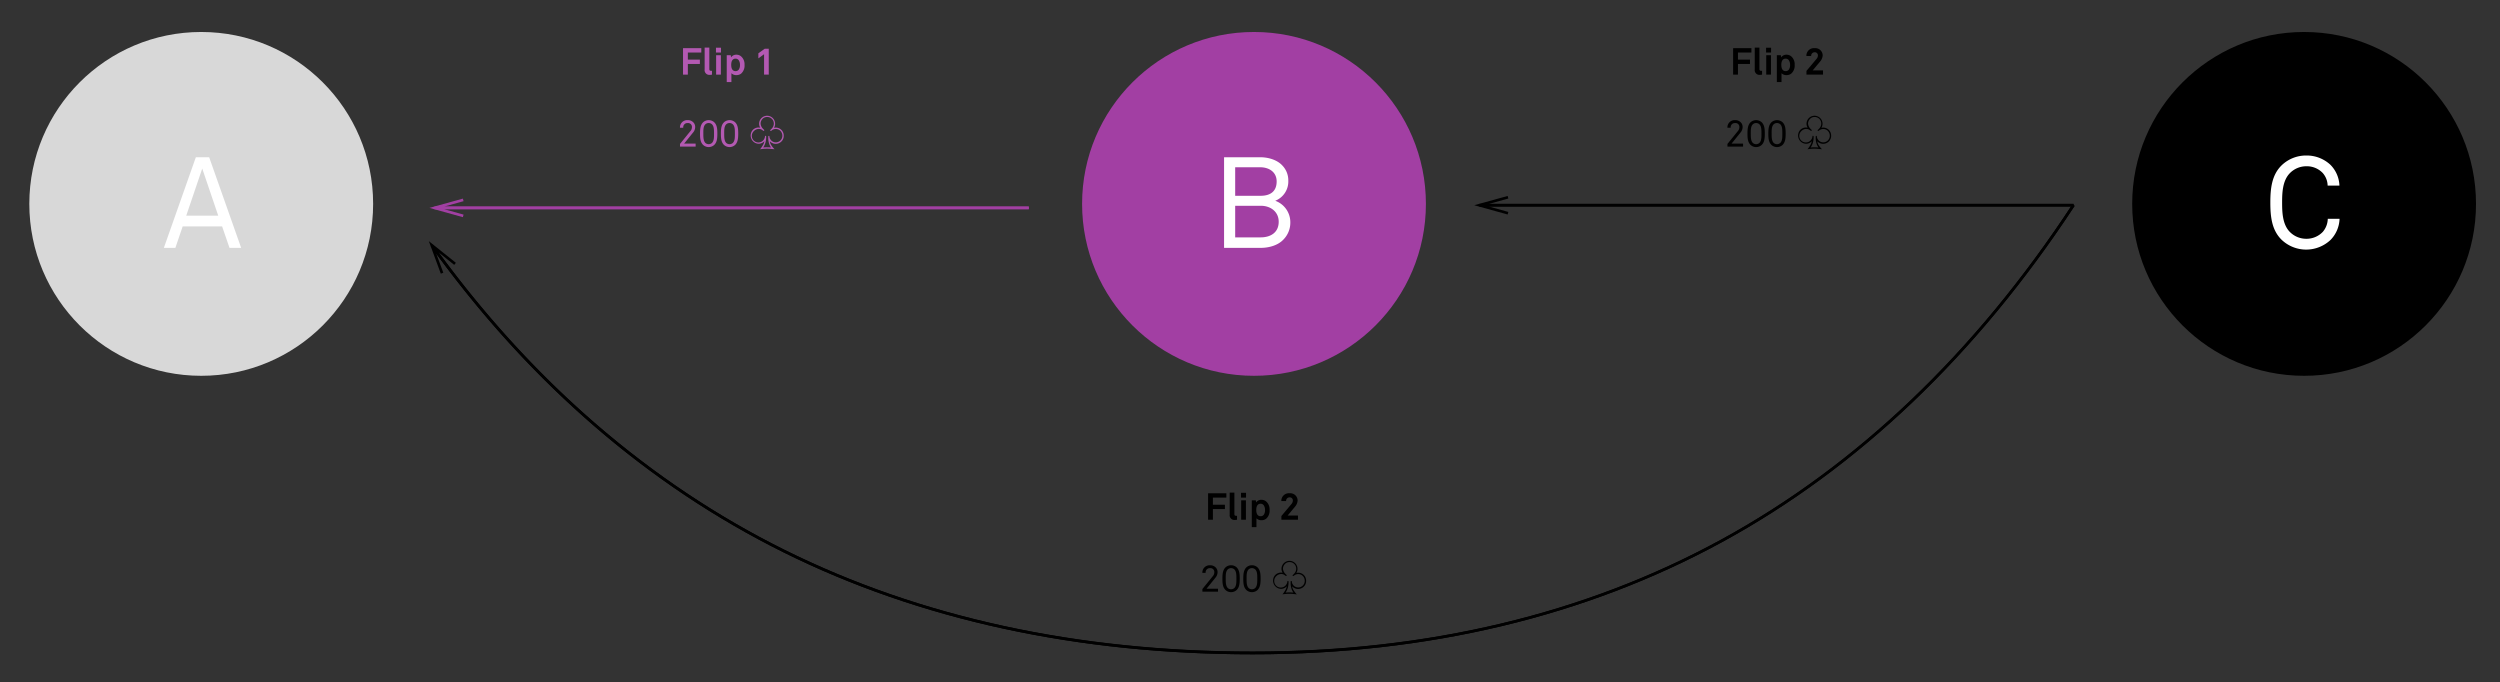 <svg id="Layer_1" data-name="Layer 1" xmlns="http://www.w3.org/2000/svg" xmlns:xlink="http://www.w3.org/1999/xlink" viewBox="0 0 938 256"><rect x="0" y="0" width="938" height="256" fill="#333333" stroke="none"/><defs><style>.cls-1{fill:none;}.cls-2{clip-path:url(#clip-path);}.cls-3{clip-path:url(#clip-path-2);}.cls-4{fill:#d8d8d8;}.cls-5{clip-path:url(#clip-path-3);}.cls-6{fill:#a23fa3;}.cls-7{clip-path:url(#clip-path-5);}.cls-8{fill:#fff;}.cls-9{fill:#b359b2;}</style><clipPath id="clip-path"><circle class="cls-1" cx="75.5" cy="76.5" r="64.5"/></clipPath><clipPath id="clip-path-2"><rect class="cls-1" x="-250" y="-562" width="1440" height="1024"/></clipPath><clipPath id="clip-path-3"><circle class="cls-1" cx="470.5" cy="76.5" r="64.5"/></clipPath><clipPath id="clip-path-5"><circle class="cls-1" cx="864.5" cy="76.5" r="64.5"/></clipPath></defs><title>flip-diagram.svg</title><g class="cls-2"><g class="cls-3"><rect class="cls-4" x="6" y="7" width="139" height="139"/></g></g><g class="cls-5"><g class="cls-3"><rect class="cls-6" x="401" y="7" width="139" height="139"/></g></g><g class="cls-7"><g class="cls-3"><rect x="795" y="7" width="139" height="139"/></g></g><path class="cls-8" d="M86.11,93l-2.78-8.06H68.54L65.8,93H61.48l12-34h5l12,34ZM75.88,63.24l-6,17.67h12Z"/><path class="cls-8" d="M481.54,89.88C479.62,91.94,476.36,93,473,93H459.27V59h13.59c3.17,0,6.43,1.06,8.3,3.12a8,8,0,0,1,2.21,5.67,7.78,7.78,0,0,1-4.9,7.54,8.56,8.56,0,0,1,5.66,8.21A9,9,0,0,1,481.54,89.88Zm-8.69-27.12h-9.41v10.7H473c3.55,0,6-1.58,6-5.38C479,64.53,476.12,62.76,472.85,62.76Zm.24,14.45h-9.65V89.06H473c3.74,0,6.77-1.82,6.77-5.86C479.77,79.42,476.69,77.21,473.09,77.21Z"/><path class="cls-8" d="M874.44,90a13.35,13.35,0,0,1-18.34,0c-3.7-3.6-4.27-8.59-4.27-14s.58-10.42,4.27-14a13.15,13.15,0,0,1,9.22-3.65,13,13,0,0,1,9.07,3.5,11.61,11.61,0,0,1,3.36,7.78h-4.42a7.4,7.4,0,0,0-1.87-4.75,8.25,8.25,0,0,0-6.14-2.5A8.64,8.64,0,0,0,859.13,65c-2.78,2.88-2.88,7.49-2.88,11s.1,8.16,2.88,11a8.64,8.64,0,0,0,6.19,2.59A8.42,8.42,0,0,0,871.51,87a7.8,7.8,0,0,0,1.87-4.9h4.42A11.86,11.86,0,0,1,874.44,90Z"/><path class="cls-9" d="M255.14,55V54l3.94-4.86a2.17,2.17,0,0,0,.53-1.4,1.44,1.44,0,0,0-1.6-1.57,1.56,1.56,0,0,0-1.65,1.76h-1.23A2.71,2.71,0,0,1,258,45.07a2.82,2.82,0,0,1,2.38,1.12,2.52,2.52,0,0,1,.45,1.51,3.2,3.2,0,0,1-.83,2.07l-3.31,4.1H261V55Z"/><path class="cls-9" d="M268,54.36a3.09,3.09,0,0,1-4.2,0c-1-1-1.15-2.35-1.15-4.23s.17-3.25,1.15-4.24a3.12,3.12,0,0,1,4.2,0c1,1,1.15,2.37,1.15,4.24S269,53.36,268,54.36Zm-.9-7.75a1.84,1.84,0,0,0-2.41,0c-.83.78-.8,2.2-.8,3.52s0,2.73.8,3.52a1.84,1.84,0,0,0,2.41,0c.83-.79.8-2.2.8-3.52S267.92,47.39,267.1,46.61Z"/><path class="cls-9" d="M275.83,54.36a3.09,3.09,0,0,1-4.2,0c-1-1-1.15-2.35-1.15-4.23s.17-3.25,1.15-4.24a3.12,3.12,0,0,1,4.2,0c1,1,1.15,2.37,1.15,4.24S276.81,53.36,275.83,54.36Zm-.9-7.75a1.84,1.84,0,0,0-2.41,0c-.83.78-.8,2.2-.8,3.52s0,2.73.8,3.52a1.84,1.84,0,0,0,2.41,0c.83-.79.8-2.2.8-3.52S275.76,47.39,274.94,46.61Z"/><path class="cls-9" d="M289.12,55.85a12.25,12.25,0,0,0-1.34-.06,15,15,0,0,0-2.61.22,8.86,8.86,0,0,0,1-1.43,4.32,4.32,0,0,0,.63-1.64,2.81,2.81,0,0,1-2.19,1,3.1,3.1,0,0,1-2-5.34,3.09,3.09,0,0,1,1.89-.76,5.3,5.3,0,0,1,.74.06,2.82,2.82,0,0,1-.42-1.47,3,3,0,1,1,6,0,2.7,2.7,0,0,1-.43,1.51,6.58,6.58,0,0,1,.83-.06,3,3,0,0,1,2.2,1.13,3.08,3.08,0,0,1,.64,1.89A3,3,0,0,1,288.85,53a3.34,3.34,0,0,0,.52,1.46A9.71,9.71,0,0,0,290.61,56Zm-.67-2.41a6.72,6.72,0,0,1-.2-1.55c0-.6,0-.6,0-.66a.24.24,0,0,1,.24-.25c.14,0,.18.07.22.41a1.68,1.68,0,0,0,.29.81,2.39,2.39,0,0,0,2.09,1.21,2.46,2.46,0,0,0,2.45-2.52,2.61,2.61,0,0,0-.63-1.68,2.34,2.34,0,0,0-1.82-.81,2.28,2.28,0,0,0-1.55.55c-.18.14-.27.18-.35.18a.24.24,0,0,1-.21-.22c0-.08,0-.14.24-.31a3.29,3.29,0,0,0,.36-.38,2.66,2.66,0,0,0,.76-1.82,2.46,2.46,0,0,0-2.47-2.51,2.35,2.35,0,0,0-2,1,2.55,2.55,0,0,0-.5,1.46,3.07,3.07,0,0,0,.87,1.93,2.17,2.17,0,0,0,.31.29.5.5,0,0,1,.2.34.2.2,0,0,1-.21.2c-.1,0-.25-.1-.63-.39a2.06,2.06,0,0,0-1.19-.35,2.6,2.6,0,0,0-1.86.81,2.47,2.47,0,1,0,4,2.68,2.16,2.16,0,0,0,.17-.73c0-.13.07-.17.18-.17s.25.07.25.24a7.62,7.62,0,0,1-.27,2.33,6.55,6.55,0,0,1-.85,1.82,9.91,9.91,0,0,1,1.51-.08,12.67,12.67,0,0,1,1.44.07A5.39,5.39,0,0,1,288.45,53.45Z"/><path d="M648.14,55V54l3.94-4.86a2.17,2.17,0,0,0,.53-1.4,1.44,1.44,0,0,0-1.6-1.57,1.56,1.56,0,0,0-1.65,1.76h-1.23A2.71,2.71,0,0,1,651,45.07a2.82,2.82,0,0,1,2.38,1.12,2.51,2.51,0,0,1,.45,1.51,3.2,3.2,0,0,1-.83,2.07l-3.31,4.1H654V55Z"/><path d="M661,54.36a3.08,3.08,0,0,1-4.2,0c-1-1-1.15-2.35-1.15-4.23s.17-3.25,1.15-4.24a3.12,3.12,0,0,1,4.2,0c1,1,1.15,2.37,1.15,4.24S662,53.36,661,54.36Zm-.9-7.75a1.84,1.84,0,0,0-2.41,0c-.83.78-.8,2.2-.8,3.52s0,2.73.8,3.52a1.84,1.84,0,0,0,2.41,0c.83-.79.8-2.2.8-3.52S660.92,47.39,660.1,46.61Z"/><path d="M668.83,54.36a3.08,3.08,0,0,1-4.2,0c-1-1-1.15-2.35-1.15-4.23s.17-3.25,1.15-4.24a3.12,3.12,0,0,1,4.2,0c1,1,1.15,2.37,1.15,4.24S669.81,53.36,668.83,54.36Zm-.9-7.75a1.84,1.84,0,0,0-2.41,0c-.83.78-.8,2.2-.8,3.52s0,2.73.8,3.52a1.84,1.84,0,0,0,2.41,0c.83-.79.8-2.2.8-3.52S668.76,47.39,667.94,46.61Z"/><path d="M682.12,55.85a12.27,12.27,0,0,0-1.35-.06,15,15,0,0,0-2.61.22,8.84,8.84,0,0,0,1-1.43,4.34,4.34,0,0,0,.63-1.64,2.81,2.81,0,0,1-2.19,1,3.1,3.1,0,0,1-2-5.34,3.09,3.09,0,0,1,1.89-.76,5.28,5.28,0,0,1,.74.06,2.82,2.82,0,0,1-.42-1.47,3,3,0,1,1,6,0,2.7,2.7,0,0,1-.43,1.51,6.58,6.58,0,0,1,.83-.06,3,3,0,0,1,2.2,1.13,3.09,3.09,0,0,1,.64,1.89A3,3,0,0,1,681.85,53a3.34,3.34,0,0,0,.52,1.46A9.68,9.68,0,0,0,683.61,56Zm-.67-2.41a6.72,6.72,0,0,1-.2-1.55c0-.6,0-.6,0-.66a.24.24,0,0,1,.24-.25c.14,0,.18.07.22.41a1.69,1.69,0,0,0,.29.81,2.39,2.39,0,0,0,2.09,1.21,2.46,2.46,0,0,0,2.45-2.52,2.61,2.61,0,0,0-.63-1.68,2.34,2.34,0,0,0-1.82-.81,2.28,2.28,0,0,0-1.55.55c-.18.14-.27.18-.35.18a.24.24,0,0,1-.21-.22c0-.08,0-.14.24-.31a3.33,3.33,0,0,0,.36-.38,2.66,2.66,0,0,0,.76-1.82,2.46,2.46,0,0,0-2.46-2.51,2.35,2.35,0,0,0-2,1,2.55,2.55,0,0,0-.5,1.46,3.07,3.07,0,0,0,.87,1.93,2.21,2.21,0,0,0,.31.29.5.5,0,0,1,.2.34.2.2,0,0,1-.21.2c-.1,0-.25-.1-.63-.39a2.06,2.06,0,0,0-1.19-.35,2.6,2.6,0,0,0-1.86.81,2.47,2.47,0,1,0,4,2.68,2.15,2.15,0,0,0,.17-.73c0-.13.07-.17.18-.17s.25.07.25.24a7.59,7.59,0,0,1-.27,2.33,6.52,6.52,0,0,1-.85,1.82,9.91,9.91,0,0,1,1.51-.08,12.66,12.66,0,0,1,1.44.07A5.4,5.4,0,0,1,681.45,53.45Z"/><path d="M451.14,222v-1l3.94-4.86a2.17,2.17,0,0,0,.53-1.4,1.44,1.44,0,0,0-1.6-1.57,1.56,1.56,0,0,0-1.65,1.76h-1.23a2.71,2.71,0,0,1,2.87-2.84,2.82,2.82,0,0,1,2.38,1.12,2.52,2.52,0,0,1,.45,1.51,3.2,3.2,0,0,1-.83,2.07l-3.31,4.1H457V222Z"/><path d="M464,221.36a3.09,3.09,0,0,1-4.2,0c-1-1-1.15-2.35-1.15-4.23s.17-3.25,1.15-4.24a3.12,3.12,0,0,1,4.2,0c1,1,1.15,2.37,1.15,4.24S465,220.36,464,221.36Zm-.9-7.75a1.84,1.84,0,0,0-2.41,0c-.83.78-.8,2.2-.8,3.52s0,2.73.8,3.52a1.84,1.84,0,0,0,2.41,0c.83-.79.8-2.2.8-3.52S463.92,214.39,463.1,213.61Z"/><path d="M471.83,221.36a3.09,3.09,0,0,1-4.2,0c-1-1-1.15-2.35-1.15-4.23s.17-3.25,1.15-4.24a3.12,3.12,0,0,1,4.2,0c1,1,1.15,2.37,1.15,4.24S472.81,220.36,471.83,221.36Zm-.9-7.75a1.84,1.84,0,0,0-2.41,0c-.83.78-.8,2.2-.8,3.52s0,2.73.8,3.52a1.84,1.84,0,0,0,2.41,0c.83-.79.8-2.2.8-3.52S471.76,214.39,470.94,213.61Z"/><path d="M485.12,222.85a12.25,12.25,0,0,0-1.34-.06,15,15,0,0,0-2.61.22,8.86,8.86,0,0,0,1-1.43,4.32,4.32,0,0,0,.63-1.64,2.81,2.81,0,0,1-2.19,1,3.1,3.1,0,0,1-2-5.34,3.09,3.09,0,0,1,1.89-.76,5.3,5.3,0,0,1,.74.06,2.82,2.82,0,0,1-.42-1.47,3,3,0,1,1,6,0,2.7,2.7,0,0,1-.43,1.51,6.58,6.58,0,0,1,.83-.06,3,3,0,0,1,2.2,1.13,3.08,3.08,0,0,1,.64,1.89,3,3,0,0,1-5.24,2.07,3.34,3.34,0,0,0,.52,1.46,9.71,9.71,0,0,0,1.23,1.58Zm-.67-2.41a6.72,6.72,0,0,1-.2-1.55c0-.6,0-.6,0-.66a.24.24,0,0,1,.24-.25c.14,0,.18.07.22.41a1.68,1.68,0,0,0,.29.81,2.39,2.39,0,0,0,2.09,1.21,2.46,2.46,0,0,0,2.45-2.52,2.61,2.61,0,0,0-.63-1.68,2.34,2.34,0,0,0-1.82-.81,2.28,2.28,0,0,0-1.55.55c-.18.14-.27.18-.35.18a.24.24,0,0,1-.21-.22c0-.08,0-.14.24-.31a3.29,3.29,0,0,0,.36-.38,2.66,2.66,0,0,0,.76-1.82,2.46,2.46,0,0,0-2.47-2.51,2.35,2.35,0,0,0-2,1,2.55,2.55,0,0,0-.5,1.46,3.07,3.07,0,0,0,.87,1.93,2.17,2.17,0,0,0,.31.29.5.5,0,0,1,.2.34.2.2,0,0,1-.21.2c-.1,0-.25-.1-.63-.39a2.06,2.06,0,0,0-1.19-.35,2.6,2.6,0,0,0-1.86.81,2.47,2.47,0,1,0,4,2.68,2.16,2.16,0,0,0,.17-.73c0-.13.07-.17.18-.17s.25.07.25.24a7.62,7.62,0,0,1-.27,2.33,6.55,6.55,0,0,1-.85,1.82,9.91,9.91,0,0,1,1.51-.08,12.67,12.67,0,0,1,1.44.07A5.39,5.39,0,0,1,484.45,220.45Z"/><rect class="cls-6" x="163" y="77.5" width="223" height="1"/><polygon class="cls-6" points="173.67 81.48 161.13 78 173.67 74.52 173.93 75.48 166.67 77.5 386 77.5 386 78.5 166.67 78.5 173.93 80.52 173.67 81.48"/><rect x="555" y="76.5" width="223" height="1"/><polygon points="565.67 80.48 553.13 77 565.67 73.52 565.93 74.48 558.67 76.5 778 76.5 778 77.5 558.67 77.5 565.93 79.52 565.67 80.48"/><path d="M470,245.5c-65.69,0-124.94-12.88-176.11-38.3S198.22,143.14,161.59,92.31l.81-.58c36.53,50.69,80.92,89.24,131.94,114.58S404.48,244.5,470,244.5s124.62-14.11,175.64-41.94,95.41-70.17,131.93-125.84l.84.55c-36.62,55.81-81.12,98.26-132.29,126.16S535.71,245.5,470,245.5Z"/><path d="M470,245.5c-65.69,0-124.94-12.88-176.11-38.3-50.18-24.92-94-62.59-130.19-112l2.63,7.13-.94.35-4.5-12.21,10.15,8.13-.62.78-5.84-4.68c36.11,49.21,79.75,86.73,129.75,111.56,51,25.34,110.13,38.19,175.66,38.19s124.62-14.11,175.64-41.94,95.41-70.17,131.93-125.84l.84.55c-36.62,55.81-81.12,98.26-132.29,126.16S535.71,245.5,470,245.5Z"/><path d="M652.08,19.71v2.66h4.51V24h-4.51v4h-1.81V18.07h6.86v1.64Z"/><path d="M660.38,28.08a1.77,1.77,0,0,1-2-2V17.87h1.76v8c0,.42.1.7.7.7h.29V28A2.94,2.94,0,0,1,660.38,28.08Z"/><path d="M662.63,19.71V17.9h1.88v1.81Zm.06,8.29V20.72h1.78V28Z"/><path d="M672.1,27.59a2.74,2.74,0,0,1-1.78.59,2.5,2.5,0,0,1-1.9-.71v3.32h-1.75V20.72h1.51l.11.8a2.38,2.38,0,0,1,2-1,2.75,2.75,0,0,1,1.77.62,3.92,3.92,0,0,1,1.3,3.18A4,4,0,0,1,672.1,27.59Zm-.94-5A1.44,1.44,0,0,0,670,22c-1.37,0-1.65,1.3-1.65,2.35s.28,2.34,1.65,2.34a1.44,1.44,0,0,0,1.18-.57,2.9,2.9,0,0,0,.46-1.76A3,3,0,0,0,671.16,22.59Z"/><path d="M677.78,28V26.6l3.8-4.52a2,2,0,0,0,.5-1.25,1.15,1.15,0,0,0-1.23-1.22,1.29,1.29,0,0,0-1.3,1.4h-1.79a2.83,2.83,0,0,1,3.11-2.94,2.76,2.76,0,0,1,3,2.75,4,4,0,0,1-1.06,2.38l-2.69,3.22H684V28Z"/><path d="M455.08,186.71v2.66h4.51V191h-4.51v4h-1.81v-9.93h6.86v1.64Z"/><path d="M463.38,195.08a1.77,1.77,0,0,1-2-2v-8.25h1.76v8c0,.42.1.7.7.7h.29V195A2.94,2.94,0,0,1,463.38,195.08Z"/><path d="M465.63,186.71V184.9h1.88v1.81Zm.06,8.29v-7.28h1.78V195Z"/><path d="M475.1,194.59a2.74,2.74,0,0,1-1.78.59,2.5,2.5,0,0,1-1.9-.71v3.32h-1.75V187.72h1.51l.11.8a2.38,2.38,0,0,1,2-1,2.74,2.74,0,0,1,1.76.62,3.92,3.92,0,0,1,1.3,3.18A4,4,0,0,1,475.1,194.59Zm-.94-5A1.44,1.44,0,0,0,473,189c-1.37,0-1.65,1.3-1.65,2.35s.28,2.34,1.65,2.34a1.44,1.44,0,0,0,1.18-.57,2.91,2.91,0,0,0,.46-1.76A3,3,0,0,0,474.16,189.59Z"/><path d="M480.78,195v-1.4l3.8-4.52a2,2,0,0,0,.5-1.25,1.15,1.15,0,0,0-1.23-1.22,1.29,1.29,0,0,0-1.3,1.4h-1.79a2.83,2.83,0,0,1,3.11-2.94,2.76,2.76,0,0,1,3,2.75,4,4,0,0,1-1.06,2.38l-2.69,3.22H487V195Z"/><path class="cls-9" d="M258.08,19.71v2.66h4.51V24h-4.51v4h-1.81V18.07h6.86v1.64Z"/><path class="cls-9" d="M266.38,28.08a1.77,1.77,0,0,1-2-2V17.87h1.76v8c0,.42.1.7.7.7h.29V28A2.94,2.94,0,0,1,266.38,28.08Z"/><path class="cls-9" d="M268.63,19.71V17.9h1.88v1.81Zm.06,8.29V20.72h1.78V28Z"/><path class="cls-9" d="M278.1,27.59a2.74,2.74,0,0,1-1.78.59,2.5,2.5,0,0,1-1.9-.71v3.32h-1.75V20.72h1.51l.11.8a2.38,2.38,0,0,1,2-1,2.74,2.74,0,0,1,1.76.62,3.92,3.92,0,0,1,1.3,3.18A4,4,0,0,1,278.1,27.59Zm-.94-5A1.44,1.44,0,0,0,276,22c-1.37,0-1.65,1.3-1.65,2.35s.28,2.34,1.65,2.34a1.44,1.44,0,0,0,1.18-.57,2.91,2.91,0,0,0,.46-1.76A3,3,0,0,0,277.16,22.59Z"/><path class="cls-9" d="M286.68,28V20.34l-2.14,1.55V20l2.4-1.72h1.5V28Z"/></svg>